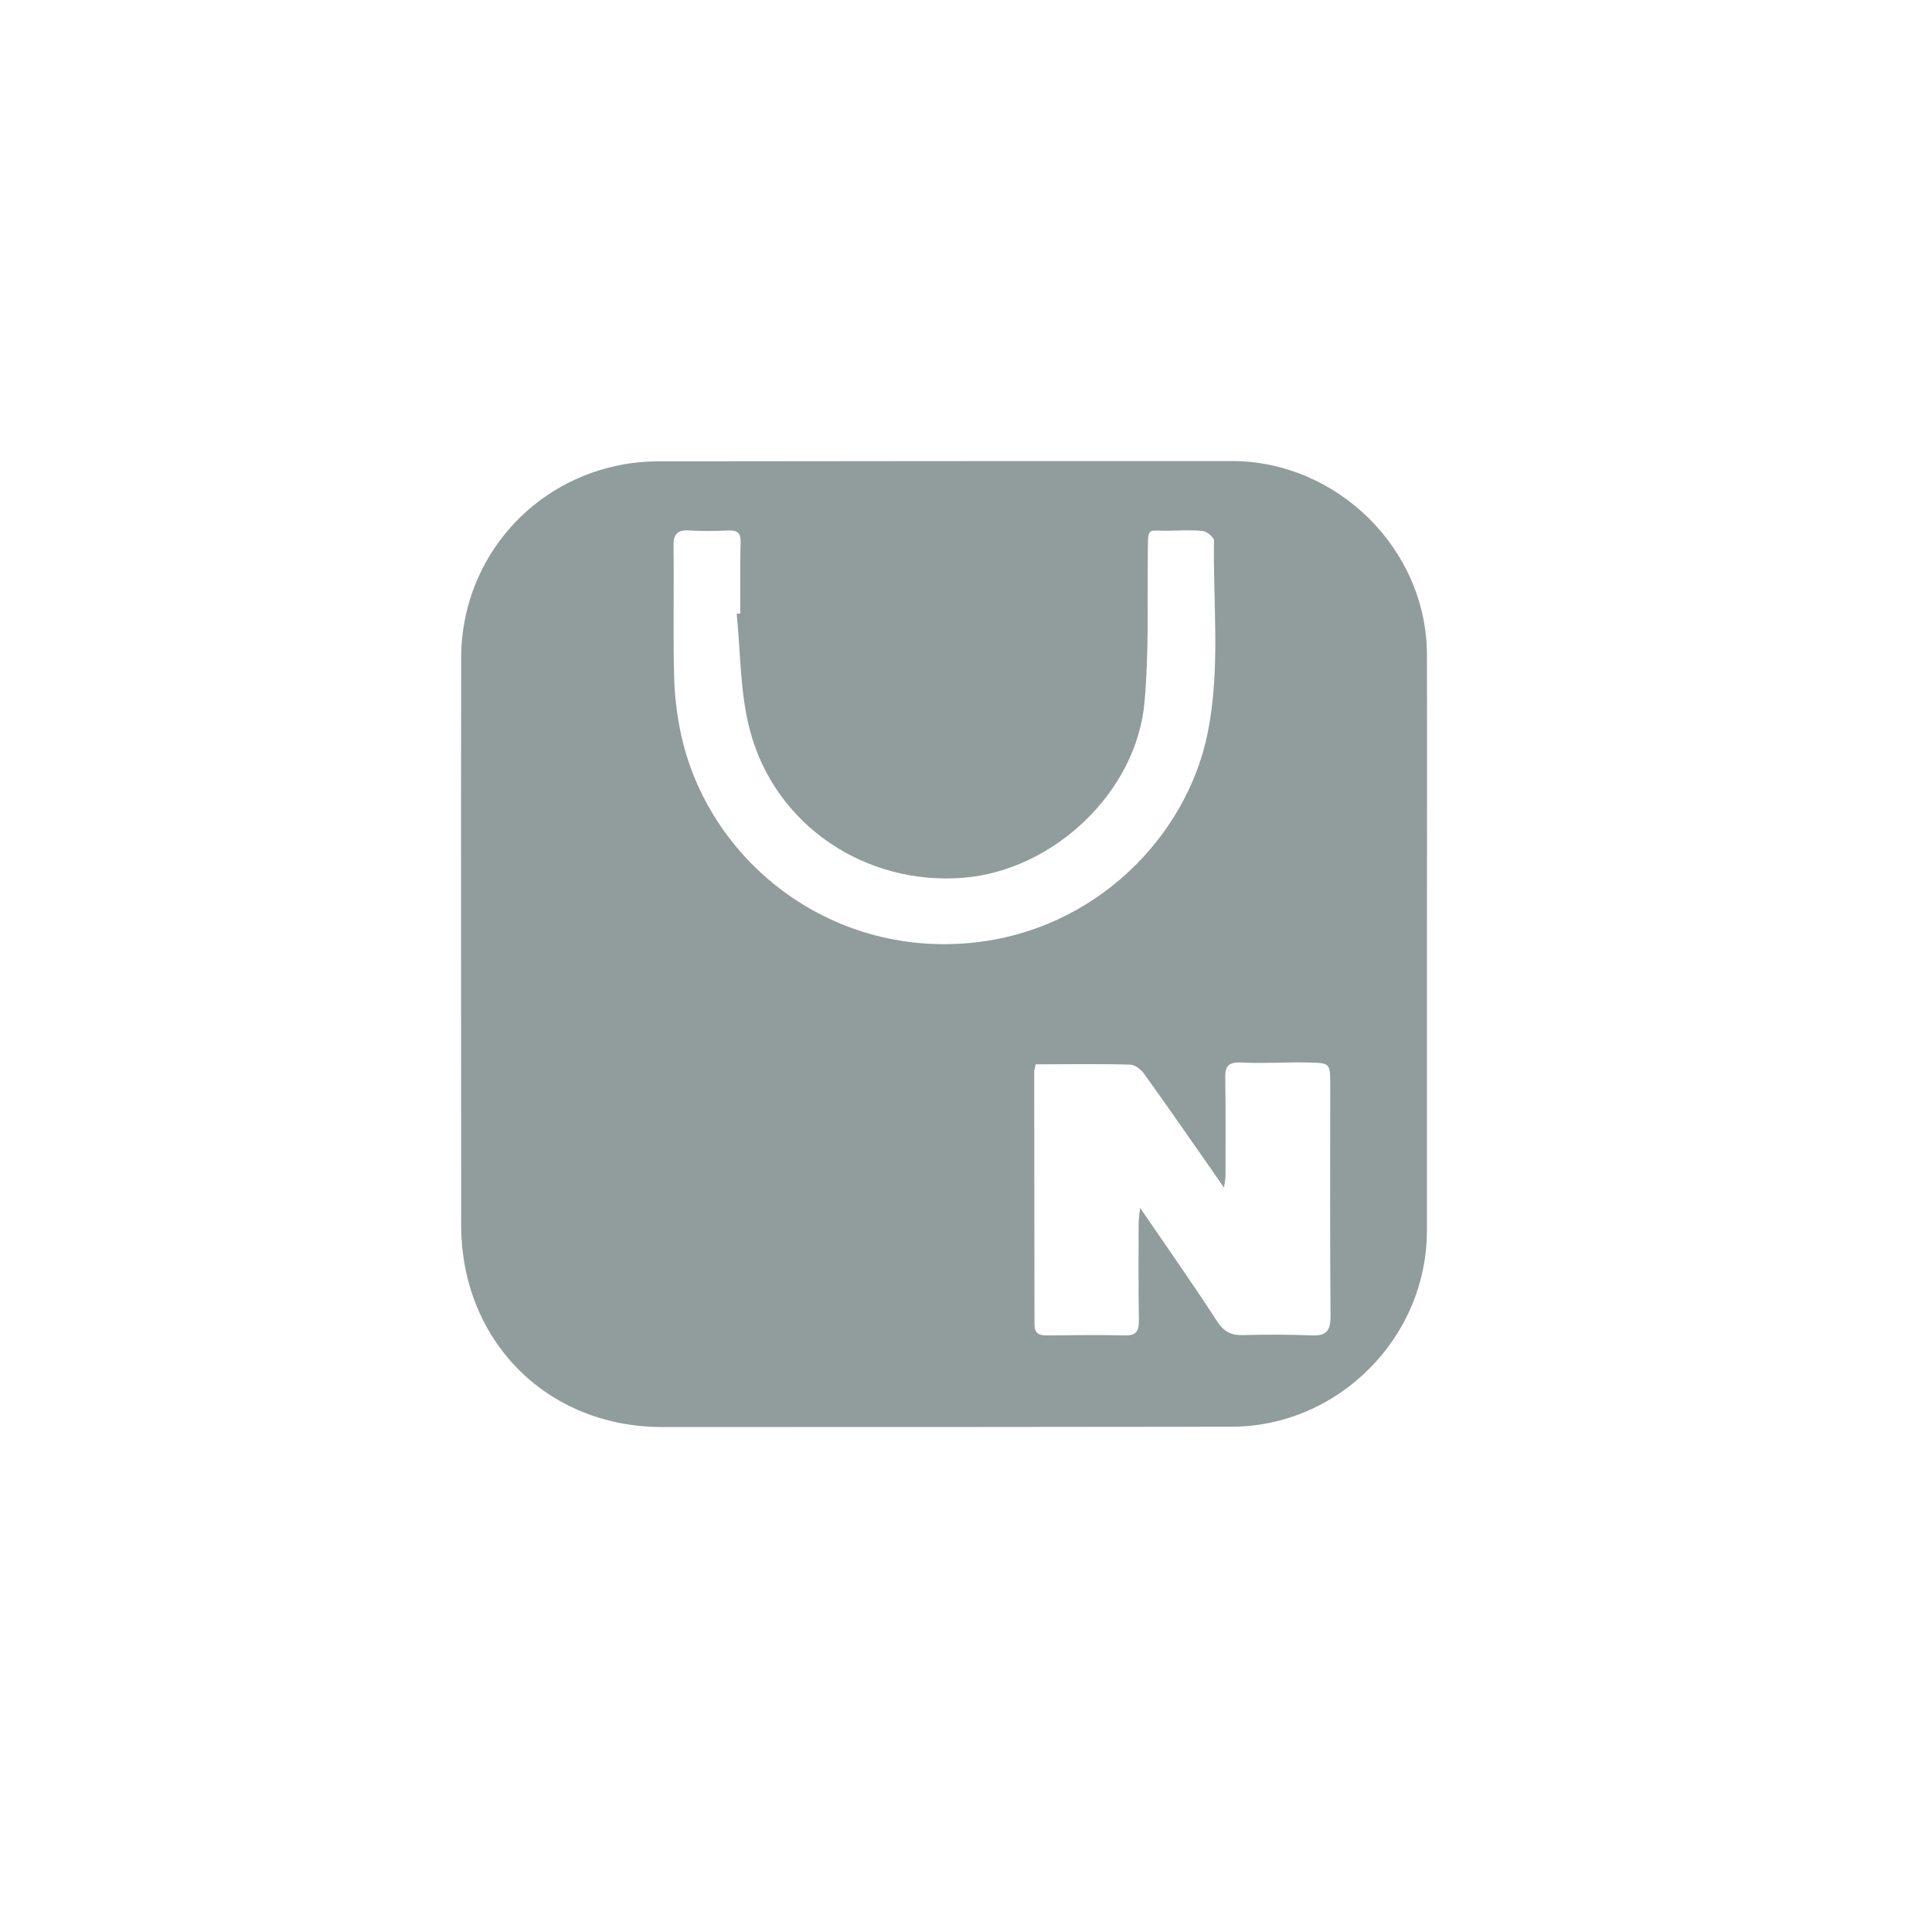 <svg width="44" height="44" viewBox="0 0 44 44" fill="none" xmlns="http://www.w3.org/2000/svg">
<path d="M32.497 21.51C32.497 23.685 32.497 25.853 32.497 28.028C32.497 30.46 30.484 32.486 28.052 32.493C23.729 32.5 19.406 32.5 15.083 32.5C12.448 32.5 10.503 30.528 10.503 27.9C10.503 23.591 10.496 19.274 10.503 14.965C10.51 12.864 11.962 11.067 14.009 10.615C14.333 10.54 14.678 10.507 15.008 10.507C19.359 10.5 23.702 10.5 28.052 10.5C30.45 10.5 32.483 12.499 32.497 14.89C32.504 17.099 32.497 19.301 32.497 21.51ZM23.587 24.239C23.567 24.334 23.553 24.374 23.553 24.415C23.553 26.326 23.56 28.245 23.56 30.156C23.56 30.386 23.675 30.413 23.858 30.413C24.445 30.406 25.026 30.399 25.614 30.413C25.87 30.42 25.938 30.325 25.938 30.075C25.924 29.346 25.931 28.609 25.931 27.88C25.931 27.785 25.945 27.697 25.965 27.508C26.593 28.427 27.174 29.251 27.721 30.095C27.87 30.325 28.039 30.413 28.295 30.406C28.822 30.392 29.356 30.392 29.883 30.413C30.214 30.426 30.302 30.298 30.302 29.98C30.288 28.224 30.295 26.468 30.295 24.712C30.295 24.219 30.295 24.205 29.795 24.198C29.288 24.185 28.782 24.226 28.282 24.198C28.005 24.185 27.897 24.253 27.904 24.543C27.917 25.286 27.91 26.029 27.91 26.772C27.91 26.853 27.89 26.927 27.877 27.049C27.255 26.157 26.668 25.306 26.066 24.469C25.992 24.361 25.85 24.246 25.735 24.246C25.019 24.226 24.317 24.239 23.587 24.239ZM16.778 13.979C16.805 13.979 16.832 13.972 16.859 13.972C16.859 13.431 16.853 12.891 16.866 12.351C16.873 12.141 16.799 12.074 16.589 12.081C16.299 12.094 16.002 12.101 15.711 12.081C15.427 12.06 15.333 12.162 15.339 12.445C15.353 13.425 15.326 14.404 15.353 15.384C15.36 15.816 15.414 16.262 15.502 16.687C16.11 19.572 18.866 21.801 22.142 21.47C24.925 21.193 27.026 19.072 27.505 16.687C27.796 15.242 27.627 13.769 27.647 12.31C27.647 12.236 27.492 12.108 27.397 12.094C27.14 12.067 26.884 12.081 26.62 12.087C26.12 12.094 26.147 11.979 26.141 12.58C26.127 13.715 26.168 14.857 26.066 15.985C25.891 18.032 23.999 19.822 21.946 19.99C19.71 20.173 17.643 18.795 17.076 16.62C16.853 15.769 16.866 14.864 16.778 13.979Z" fill="#919D9D"/>
</svg>
